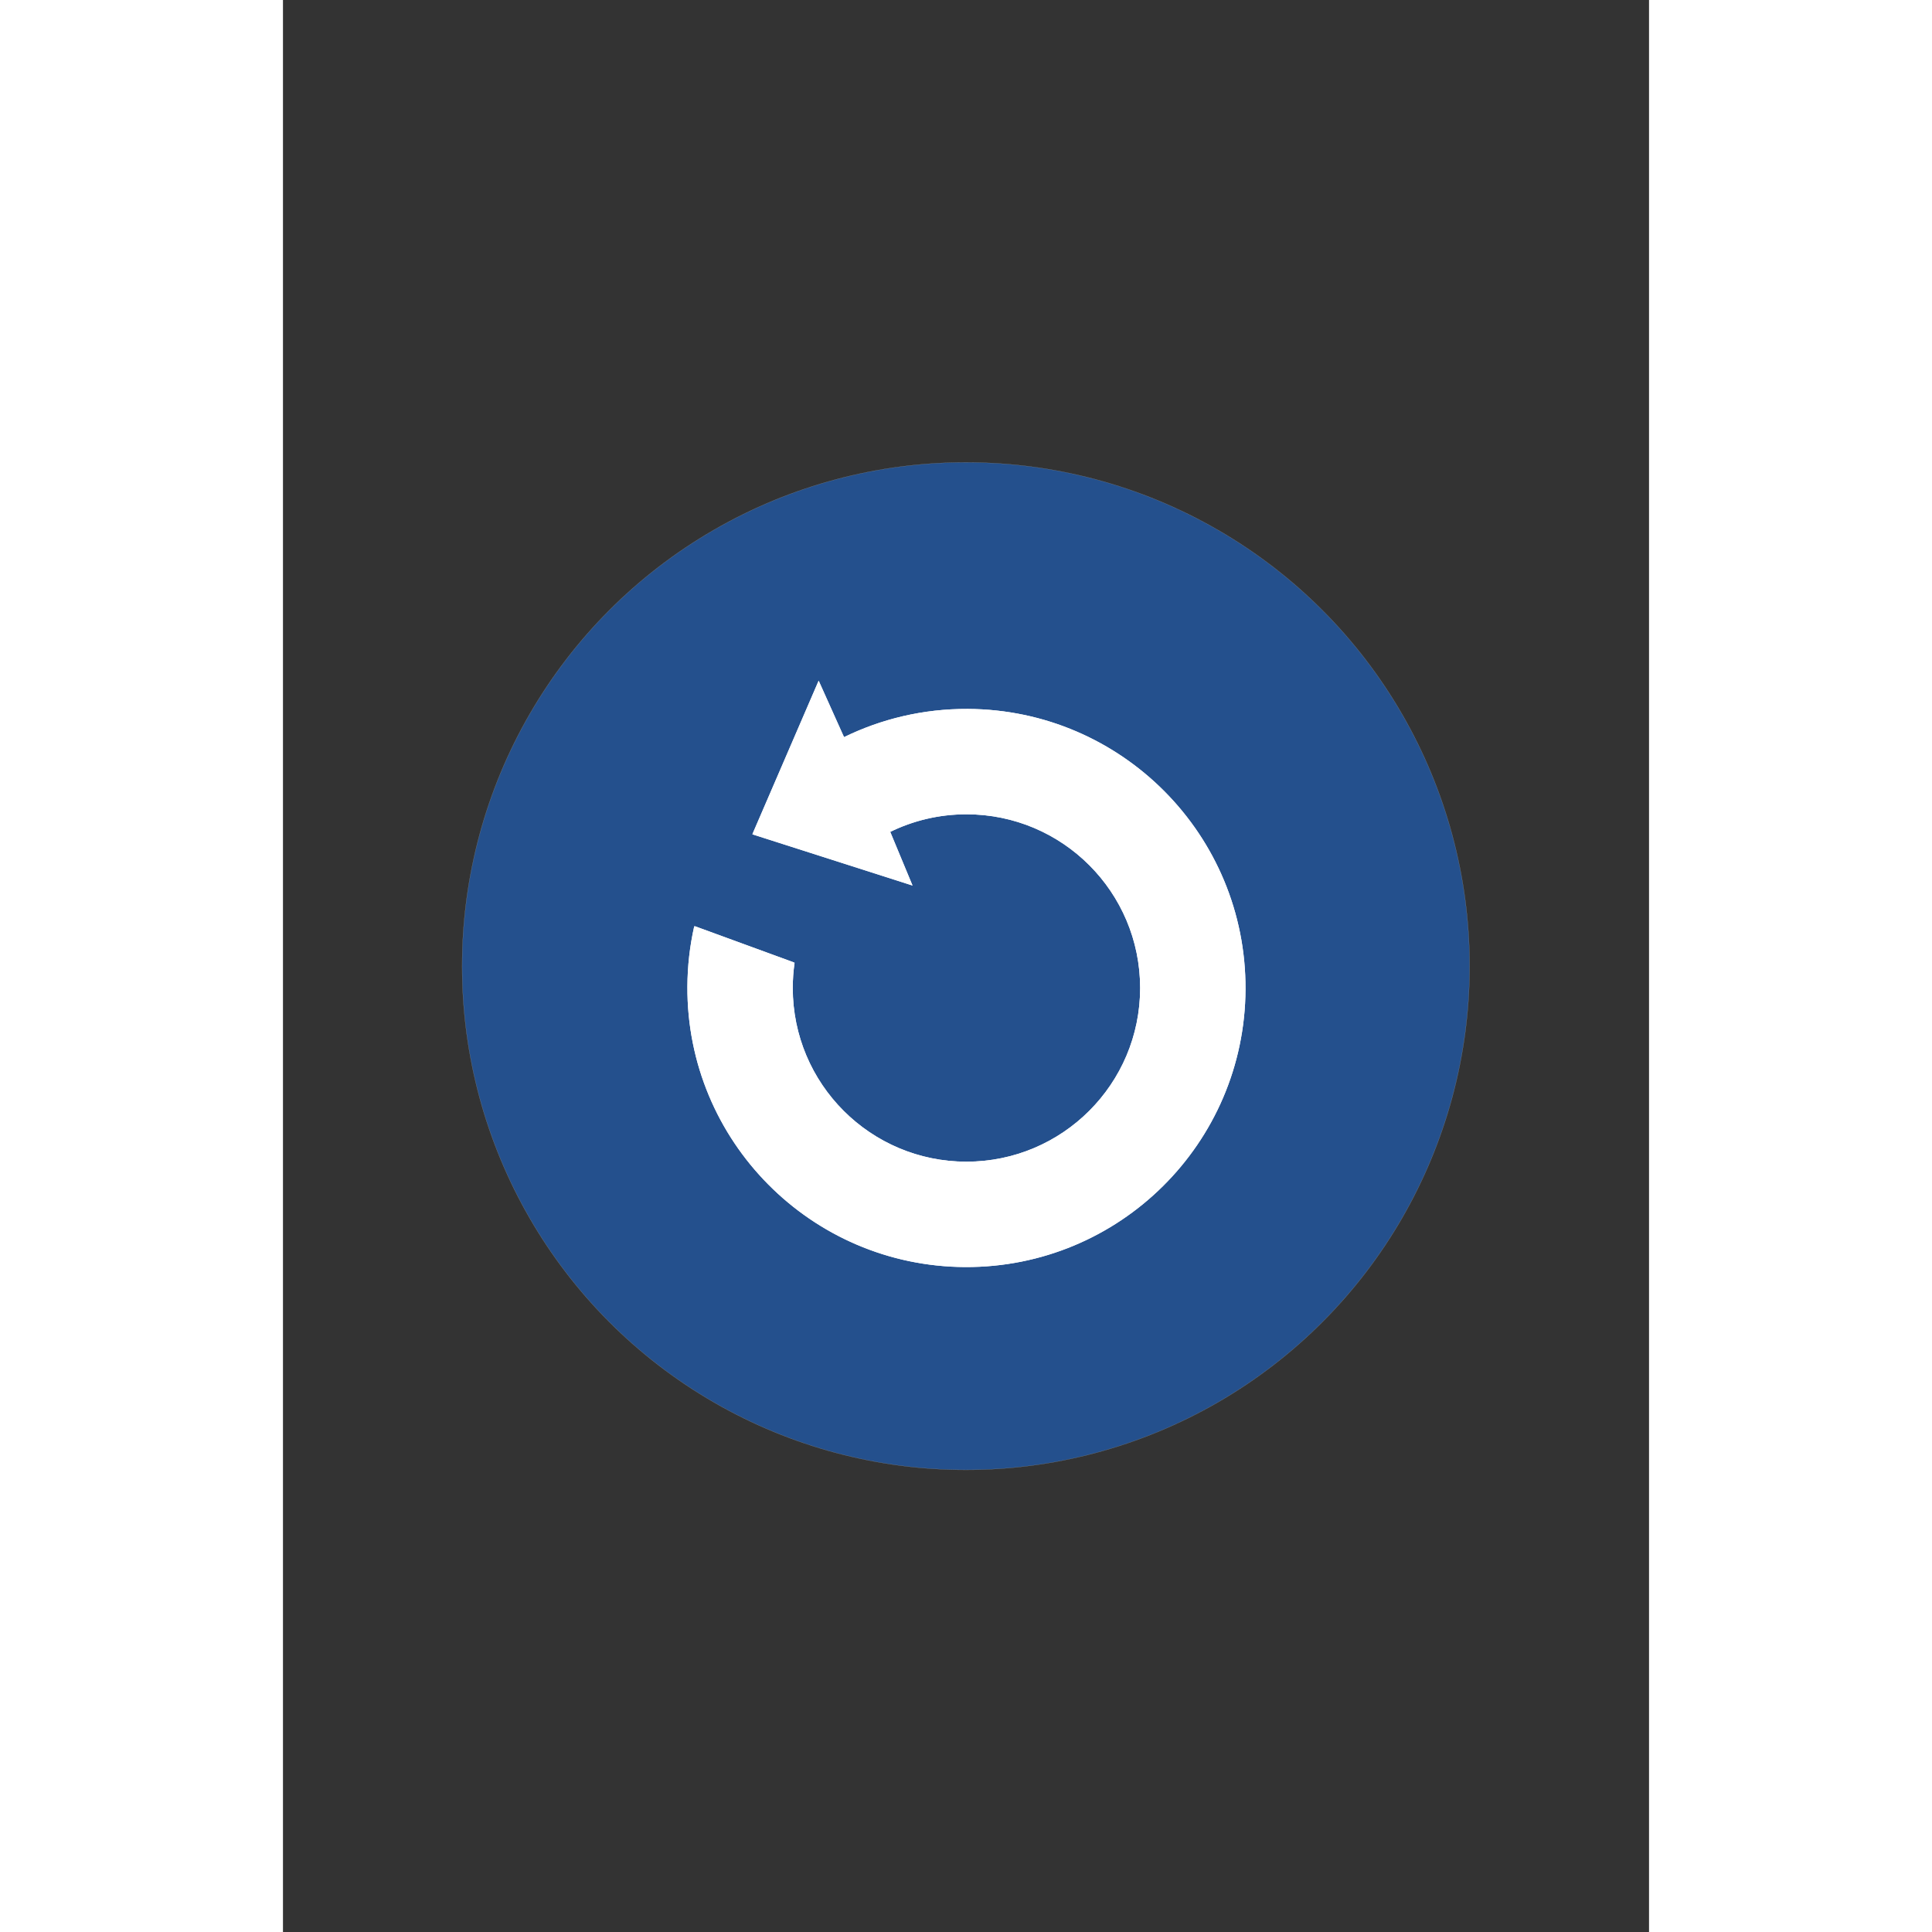 <?xml version="1.0" encoding="UTF-8"?>
<!DOCTYPE svg PUBLIC "-//W3C//DTD SVG 1.1//EN" "http://www.w3.org/Graphics/SVG/1.1/DTD/svg11.dtd">
<!-- Creator: CorelDRAW -->
<svg xmlns="http://www.w3.org/2000/svg" xml:space="preserve" width="22mm" height="22mm" version="1.1" style="shape-rendering:geometricPrecision; text-rendering:geometricPrecision; image-rendering:optimizeQuality; fill-rule:evenodd; clip-rule:evenodd"
viewBox="0 0 21000 29700"
 xmlns:xlink="http://www.w3.org/1999/xlink"
 xmlns:xodm="http://www.corel.com/coreldraw/odm/2003">
 <rect x="0" y="0" width="21000" height="29700" fill="#333333" stroke="none"/>
 <defs>
  <style type="text/css">
   <![CDATA[
    .str0 {stroke:#969796;stroke-width:2.67;stroke-miterlimit:22.926}
    .str1 {stroke:white;stroke-width:20;stroke-miterlimit:22.926}
    .fil1 {fill:none}
    .fil2 {fill:white}
    .fil0 {fill:#24508d}
   ]]>
  </style>
 </defs>
 <g id="Слой_x0020_1">
  <circle class="fil0 str0" cx="10497.88" cy="14852.06" r="7743.97"/>
  <g id="_105553214828864">
   <polyline class="fil1 str1" points="9322.5,12783.35 9660.54,13597.03 7229.07,12819.41 8235.21,10488.55 8600.67,11302.24 8621.53,11344.67 "/>
   <path class="fil1 str1" d="M9322.5 12783.35c357.33,-176.34 759.65,-275.38 1185.09,-275.27 1480.12,0.35 2679.71,1200.52 2679.35,2680.64 -0.36,1480.12 -1200.53,2679.71 -2680.65,2679.36 -1480.12,-0.36 -2679.71,-1200.53 -2679.35,-2680.65 0.03,-129.72 9.29,-257.28 27.13,-382.07"/>
   <path class="fil1 str1" d="M8621.53 11344.67c574.57,-282.4 1221.54,-439.71 1905.2,-436.55 2363.73,10.93 4271.1,1935.99 4260.17,4299.74 -10.93,2363.75 -1936,4271.1 -4299.75,4260.17 -2363.74,-10.93 -4271.1,-1935.99 -4260.17,-4299.74 1.47,-315.99 37.14,-623.82 103.48,-920"/>
   <line class="fil1 str1" x1="6330.45" y1="14248.28" x2="7854.07" y2= "14805.36" />
  </g>
  <path class="fil2 str1" d="M7229.06 12819.41l2431.48 777.62 -338.04 -813.68c357.33,-176.34 759.65,-275.38 1185.09,-275.27 1480.12,0.36 2679.71,1200.52 2679.35,2680.64 -0.36,1480.12 -1200.52,2679.72 -2680.64,2679.36 -1480.12,-0.36 -2679.72,-1200.53 -2679.36,-2680.65 0.04,-129.72 9.28,-257.28 27.12,-382.07l-1523.6 -557.07c-66.34,296.19 -102.01,604.02 -103.48,920 -10.93,2363.75 1896.44,4288.81 4260.17,4299.74 2363.75,10.94 4288.82,-1896.42 4299.75,-4260.17 10.93,-2363.74 -1896.44,-4288.81 -4260.17,-4299.74 -683.67,-3.16 -1330.63,154.15 -1905.19,436.56l-20.87 -42.44 -365.46 -813.69 -1006.15 2330.86z"/>
 </g>
</svg>
